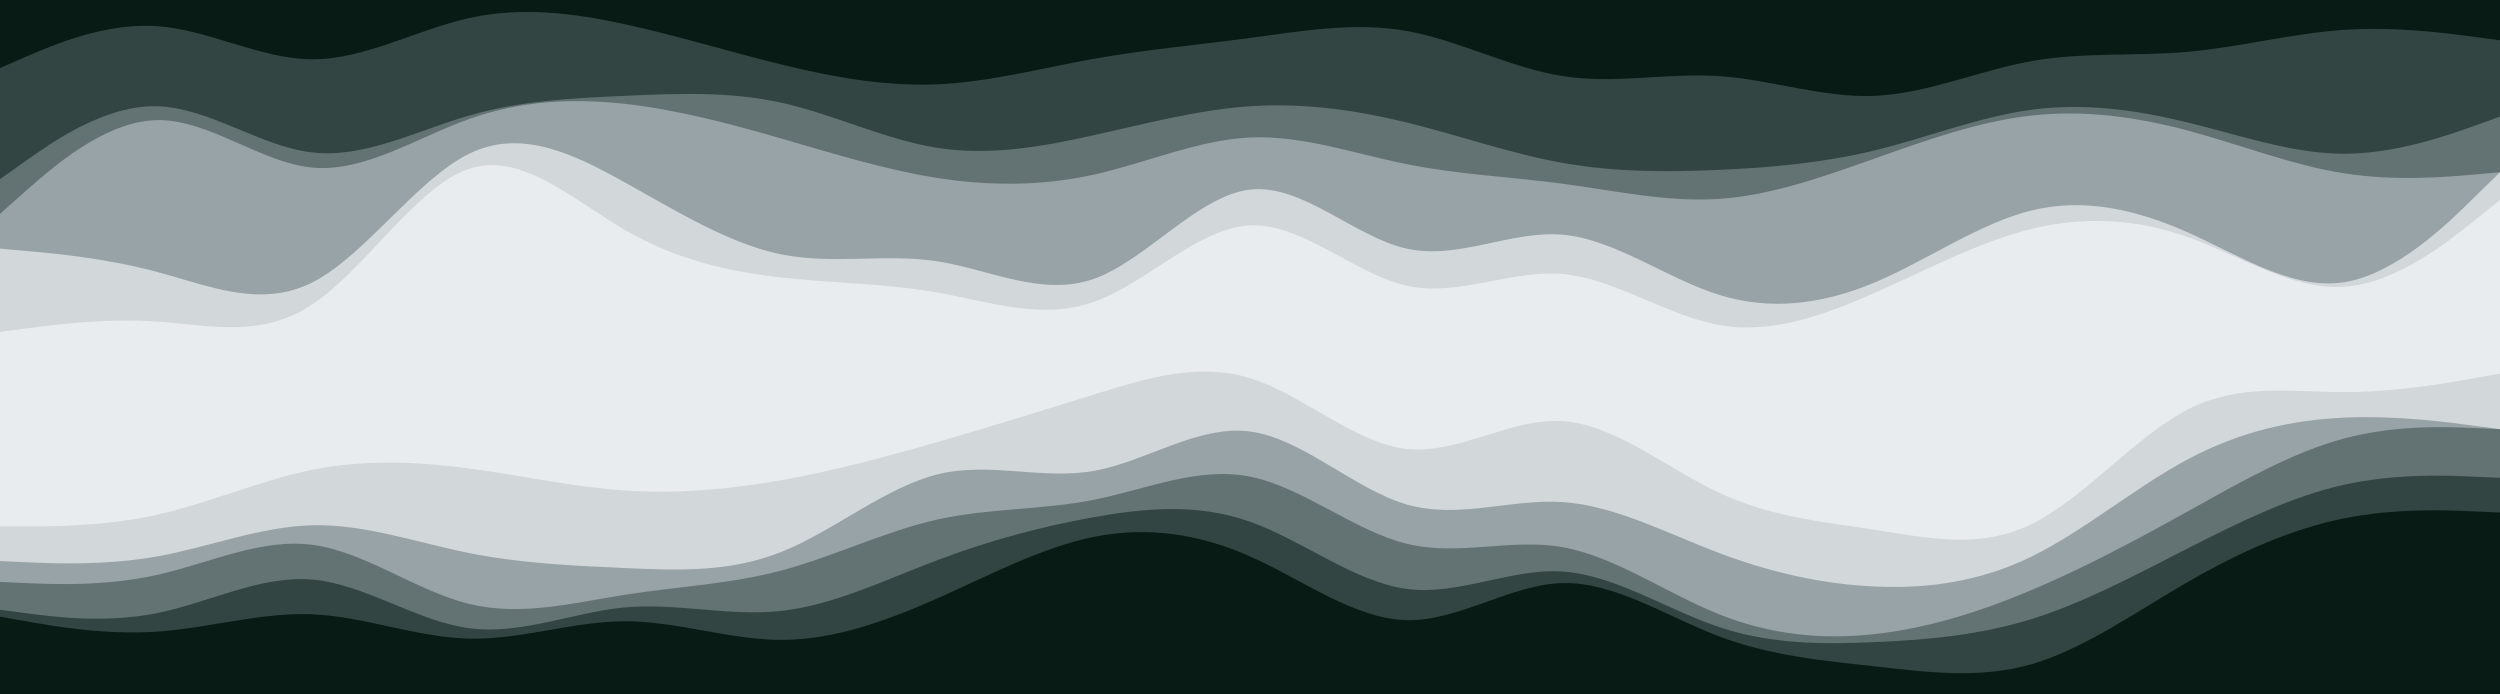 <svg id="visual" viewBox="0 0 1800 500" width="1800" height="500" xmlns="http://www.w3.org/2000/svg" xmlns:xlink="http://www.w3.org/1999/xlink" version="1.1"><rect x="0" y="0" width="1800" height="500" fill="#808080" stroke="none"/><path d="M0 51L18.8 42.5C37.7 34 75.3 17 112.8 19.5C150.3 22 187.7 44 225.2 44C262.7 44 300.3 22 337.8 13.7C375.3 5.3 412.7 10.7 450.2 19.2C487.7 27.7 525.3 39.3 562.8 48.5C600.3 57.7 637.7 64.3 675.2 62.7C712.7 61 750.3 51 787.8 44.3C825.3 37.7 862.7 34.3 900.2 29.3C937.7 24.3 975.3 17.7 1012.8 24.3C1050.3 31 1087.7 51 1125.2 56.8C1162.7 62.7 1200.3 54.3 1237.8 56.8C1275.3 59.3 1312.7 72.7 1350.2 71C1387.7 69.3 1425.3 52.7 1462.8 46C1500.3 39.3 1537.7 42.7 1575.2 39.3C1612.7 36 1650.3 26 1687.8 23.5C1725.3 21 1762.7 26 1781.3 28.5L1800 31L1800 0L1781.3 0C1762.7 0 1725.3 0 1687.8 0C1650.3 0 1612.7 0 1575.2 0C1537.7 0 1500.3 0 1462.8 0C1425.3 0 1387.7 0 1350.2 0C1312.7 0 1275.3 0 1237.8 0C1200.3 0 1162.7 0 1125.2 0C1087.7 0 1050.3 0 1012.8 0C975.3 0 937.7 0 900.2 0C862.7 0 825.3 0 787.8 0C750.3 0 712.7 0 675.2 0C637.7 0 600.3 0 562.8 0C525.3 0 487.7 0 450.2 0C412.7 0 375.3 0 337.8 0C300.3 0 262.7 0 225.2 0C187.7 0 150.3 0 112.8 0C75.3 0 37.7 0 18.8 0L0 0Z" fill="#081c15"></path><path d="M0 131L18.8 117.7C37.7 104.3 75.3 77.7 112.8 78.5C150.3 79.3 187.7 107.7 225.2 111.8C262.7 116 300.3 96 337.8 85.2C375.3 74.3 412.7 72.7 450.2 71C487.7 69.3 525.3 67.7 562.8 76C600.3 84.3 637.7 102.7 675.2 108.5C712.7 114.3 750.3 107.7 787.8 99.3C825.3 91 862.7 81 900.2 78.5C937.7 76 975.3 81 1012.8 90.2C1050.3 99.3 1087.7 112.7 1125.2 119.3C1162.7 126 1200.3 126 1237.8 124.3C1275.3 122.7 1312.7 119.3 1350.2 110.2C1387.7 101 1425.3 86 1462.8 81C1500.3 76 1537.7 81 1575.2 90.2C1612.7 99.3 1650.3 112.7 1687.8 112.7C1725.3 112.7 1762.7 99.3 1781.3 92.7L1800 86L1800 29L1781.3 26.5C1762.7 24 1725.3 19 1687.8 21.5C1650.3 24 1612.7 34 1575.2 37.3C1537.7 40.7 1500.3 37.3 1462.8 44C1425.3 50.7 1387.7 67.3 1350.2 69C1312.7 70.7 1275.3 57.3 1237.8 54.8C1200.3 52.3 1162.7 60.7 1125.2 54.8C1087.7 49 1050.3 29 1012.8 22.3C975.3 15.7 937.7 22.3 900.2 27.3C862.7 32.3 825.3 35.7 787.8 42.3C750.3 49 712.7 59 675.2 60.7C637.7 62.3 600.3 55.7 562.8 46.5C525.3 37.3 487.7 25.7 450.2 17.5C412.7 9.3 375.3 4.7 337.8 13C300.3 21.3 262.7 42.7 225.2 42.7C187.7 42.7 150.3 21.3 112.8 18.8C75.3 16.3 37.7 32.7 18.8 40.8L0 49Z" fill="#324543"></path><path d="M0 156L18.8 139.3C37.7 122.7 75.3 89.3 112.8 88.5C150.3 87.7 187.7 119.3 225.2 122.7C262.7 126 300.3 101 337.8 87.7C375.3 74.3 412.7 72.7 450.2 76.8C487.7 81 525.3 91 562.8 101.8C600.3 112.7 637.7 124.3 675.2 130.2C712.7 136 750.3 136 787.8 127.7C825.3 119.3 862.7 102.7 900.2 101C937.7 99.3 975.3 112.7 1012.8 120.2C1050.3 127.7 1087.7 129.3 1125.2 134.3C1162.7 139.3 1200.3 147.7 1237.8 145.2C1275.3 142.7 1312.7 129.3 1350.2 116C1387.7 102.7 1425.3 89.3 1462.8 85.2C1500.3 81 1537.7 86 1575.2 96C1612.7 106 1650.3 121 1687.8 126.8C1725.3 132.7 1762.7 129.3 1781.3 127.7L1800 126L1800 84L1781.3 90.7C1762.7 97.3 1725.3 110.7 1687.8 110.7C1650.3 110.7 1612.7 97.3 1575.2 88.2C1537.7 79 1500.3 74 1462.8 79C1425.3 84 1387.7 99 1350.2 108.2C1312.7 117.3 1275.3 120.7 1237.8 122.3C1200.3 124 1162.7 124 1125.2 117.3C1087.7 110.7 1050.3 97.3 1012.8 88.2C975.3 79 937.7 74 900.2 76.5C862.7 79 825.3 89 787.8 97.3C750.3 105.7 712.7 112.3 675.2 106.5C637.7 100.7 600.3 82.3 562.8 74C525.3 65.7 487.7 67.3 450.2 69C412.7 70.7 375.3 72.3 337.8 83.2C300.3 94 262.7 114 225.2 109.8C187.7 105.7 150.3 77.3 112.8 76.5C75.3 75.7 37.7 102.3 18.8 115.7L0 129Z" fill="#637374"></path><path d="M0 181L18.8 182.7C37.7 184.3 75.3 187.7 112.8 197.7C150.3 207.7 187.7 224.3 225.2 205.2C262.7 186 300.3 131 337.8 112.7C375.3 94.3 412.7 112.7 450.2 133.5C487.7 154.3 525.3 177.7 562.8 185.2C600.3 192.7 637.7 184.3 675.2 190.2C712.7 196 750.3 216 787.8 202.7C825.3 189.3 862.7 142.7 900.2 138.5C937.7 134.3 975.3 172.7 1012.8 181C1050.3 189.3 1087.7 167.7 1125.2 171C1162.7 174.3 1200.3 202.7 1237.8 214.3C1275.3 226 1312.7 221 1350.2 205.2C1387.7 189.3 1425.3 162.7 1462.8 153.5C1500.3 144.3 1537.7 152.7 1575.2 169.3C1612.7 186 1650.3 211 1687.8 205.2C1725.3 199.3 1762.7 162.7 1781.3 144.3L1800 126L1800 124L1781.3 125.7C1762.7 127.3 1725.3 130.7 1687.8 124.8C1650.3 119 1612.7 104 1575.2 94C1537.7 84 1500.3 79 1462.8 83.2C1425.3 87.3 1387.7 100.7 1350.2 114C1312.7 127.3 1275.3 140.7 1237.8 143.2C1200.3 145.7 1162.7 137.3 1125.2 132.3C1087.7 127.3 1050.3 125.7 1012.8 118.2C975.3 110.7 937.7 97.3 900.2 99C862.7 100.7 825.3 117.3 787.8 125.7C750.3 134 712.7 134 675.2 128.2C637.7 122.3 600.3 110.7 562.8 99.8C525.3 89 487.7 79 450.2 74.8C412.7 70.7 375.3 72.3 337.8 85.7C300.3 99 262.7 124 225.2 120.7C187.7 117.3 150.3 85.7 112.8 86.5C75.3 87.3 37.7 120.7 18.8 137.3L0 154Z" fill="#98a3a7"></path><path d="M0 241L18.8 238.5C37.7 236 75.3 231 112.8 233.5C150.3 236 187.7 246 225.2 221C262.7 196 300.3 136 337.8 123.5C375.3 111 412.7 146 450.2 167.7C487.7 189.3 525.3 197.7 562.8 201.8C600.3 206 637.7 206 675.2 212.7C712.7 219.3 750.3 232.7 787.8 219.3C825.3 206 862.7 166 900.2 164.3C937.7 162.7 975.3 199.3 1012.8 207.7C1050.3 216 1087.7 196 1125.2 199.3C1162.7 202.7 1200.3 229.3 1237.8 236C1275.3 242.7 1312.7 229.3 1350.2 212.7C1387.7 196 1425.3 176 1462.8 166.8C1500.3 157.7 1537.7 159.3 1575.2 172.7C1612.7 186 1650.3 211 1687.8 208.5C1725.3 206 1762.7 176 1781.3 161L1800 146L1800 124L1781.3 142.3C1762.7 160.7 1725.3 197.3 1687.8 203.2C1650.3 209 1612.7 184 1575.2 167.3C1537.7 150.7 1500.3 142.3 1462.8 151.5C1425.3 160.7 1387.7 187.3 1350.2 203.2C1312.7 219 1275.3 224 1237.8 212.3C1200.3 200.7 1162.7 172.3 1125.2 169C1087.7 165.7 1050.3 187.3 1012.8 179C975.3 170.7 937.7 132.3 900.2 136.5C862.7 140.7 825.3 187.3 787.8 200.7C750.3 214 712.7 194 675.2 188.2C637.7 182.3 600.3 190.7 562.8 183.2C525.3 175.7 487.7 152.3 450.2 131.5C412.7 110.7 375.3 92.3 337.8 110.7C300.3 129 262.7 184 225.2 203.2C187.7 222.3 150.3 205.7 112.8 195.7C75.3 185.7 37.7 182.3 18.8 180.7L0 179Z" fill="#d2d7da"></path><path d="M0 286L18.8 279.3C37.7 272.7 75.3 259.3 112.8 259.3C150.3 259.3 187.7 272.7 225.2 253.5C262.7 234.3 300.3 182.7 337.8 172.7C375.3 162.7 412.7 194.3 450.2 213.5C487.7 232.7 525.3 239.3 562.8 240.2C600.3 241 637.7 236 675.2 241.8C712.7 247.7 750.3 264.3 787.8 253.5C825.3 242.7 862.7 204.3 900.2 204.3C937.7 204.3 975.3 242.7 1012.8 246.8C1050.3 251 1087.7 221 1125.2 219.3C1162.7 217.7 1200.3 244.3 1237.8 252.7C1275.3 261 1312.7 251 1350.2 232.7C1387.7 214.3 1425.3 187.7 1462.8 181.8C1500.3 176 1537.7 191 1575.2 209.3C1612.7 227.7 1650.3 249.3 1687.8 243.5C1725.3 237.7 1762.7 204.3 1781.3 187.7L1800 171L1800 144L1781.3 159C1762.7 174 1725.3 204 1687.8 206.5C1650.3 209 1612.7 184 1575.2 170.7C1537.7 157.3 1500.3 155.7 1462.8 164.8C1425.3 174 1387.7 194 1350.2 210.7C1312.7 227.3 1275.3 240.7 1237.8 234C1200.3 227.3 1162.7 200.7 1125.2 197.3C1087.7 194 1050.3 214 1012.8 205.7C975.3 197.3 937.7 160.7 900.2 162.3C862.7 164 825.3 204 787.8 217.3C750.3 230.7 712.7 217.3 675.2 210.7C637.7 204 600.3 204 562.8 199.8C525.3 195.7 487.7 187.3 450.2 165.7C412.7 144 375.3 109 337.8 121.5C300.3 134 262.7 194 225.2 219C187.7 244 150.3 234 112.8 231.5C75.3 229 37.7 234 18.8 236.5L0 239Z" fill="#e9ecef"></path><path d="M0 381L18.8 381C37.7 381 75.3 381 112.8 372.7C150.3 364.3 187.7 347.7 225.2 340.2C262.7 332.7 300.3 334.3 337.8 339.3C375.3 344.3 412.7 352.7 450.2 355.2C487.7 357.7 525.3 354.3 562.8 347.7C600.3 341 637.7 331 675.2 320.2C712.7 309.3 750.3 297.7 787.8 286C825.3 274.3 862.7 262.7 900.2 274.3C937.7 286 975.3 321 1012.8 325.2C1050.3 329.3 1087.7 302.7 1125.2 305.2C1162.7 307.7 1200.3 339.3 1237.8 356.8C1275.3 374.3 1312.7 377.7 1350.2 383.5C1387.7 389.3 1425.3 397.7 1462.8 379.3C1500.3 361 1537.7 316 1575.2 296.8C1612.7 277.7 1650.3 284.3 1687.8 284.3C1725.3 284.3 1762.7 277.7 1781.3 274.3L1800 271L1800 169L1781.3 185.7C1762.7 202.3 1725.3 235.7 1687.8 241.5C1650.3 247.3 1612.7 225.7 1575.2 207.3C1537.7 189 1500.3 174 1462.8 179.8C1425.3 185.7 1387.7 212.3 1350.2 230.7C1312.7 249 1275.3 259 1237.8 250.7C1200.3 242.3 1162.7 215.7 1125.2 217.3C1087.7 219 1050.3 249 1012.8 244.8C975.3 240.7 937.7 202.3 900.2 202.3C862.7 202.3 825.3 240.7 787.8 251.5C750.3 262.3 712.7 245.7 675.2 239.8C637.7 234 600.3 239 562.8 238.2C525.3 237.3 487.7 230.7 450.2 211.5C412.7 192.3 375.3 160.7 337.8 170.7C300.3 180.7 262.7 232.3 225.2 251.5C187.7 270.7 150.3 257.3 112.8 257.3C75.3 257.3 37.7 270.7 18.8 277.3L0 284Z" fill="#e9ecef"></path><path d="M0 406L18.8 406.8C37.7 407.7 75.3 409.3 112.8 402.7C150.3 396 187.7 381 225.2 380.2C262.7 379.3 300.3 392.7 337.8 400.2C375.3 407.7 412.7 409.3 450.2 411C487.7 412.7 525.3 414.3 562.8 399.3C600.3 384.3 637.7 352.7 675.2 343.5C712.7 334.3 750.3 347.7 787.8 341C825.3 334.3 862.7 307.7 900.2 312.7C937.7 317.7 975.3 354.3 1012.8 365.2C1050.3 376 1087.7 361 1125.2 363.5C1162.7 366 1200.3 386 1237.8 400.2C1275.3 414.3 1312.7 422.7 1350.2 424.3C1387.7 426 1425.3 421 1462.8 402.7C1500.3 384.3 1537.7 352.7 1575.2 332.7C1612.7 312.7 1650.3 304.3 1687.8 302.7C1725.3 301 1762.7 306 1781.3 308.5L1800 311L1800 269L1781.3 272.3C1762.7 275.7 1725.3 282.3 1687.8 282.3C1650.3 282.3 1612.7 275.7 1575.2 294.8C1537.7 314 1500.3 359 1462.8 377.3C1425.3 395.7 1387.7 387.3 1350.2 381.5C1312.7 375.7 1275.3 372.3 1237.8 354.8C1200.3 337.3 1162.7 305.7 1125.2 303.2C1087.7 300.7 1050.3 327.3 1012.8 323.2C975.3 319 937.7 284 900.2 272.3C862.7 260.7 825.3 272.3 787.8 284C750.3 295.7 712.7 307.3 675.2 318.2C637.7 329 600.3 339 562.8 345.7C525.3 352.3 487.7 355.7 450.2 353.2C412.7 350.7 375.3 342.3 337.8 337.3C300.3 332.3 262.7 330.7 225.2 338.2C187.7 345.7 150.3 362.3 112.8 370.7C75.3 379 37.7 379 18.8 379L0 379Z" fill="#d2d7da"></path><path d="M0 421L18.8 421.8C37.7 422.7 75.3 424.3 112.8 416C150.3 407.7 187.7 389.3 225.2 394.3C262.7 399.3 300.3 427.7 337.8 436.8C375.3 446 412.7 436 450.2 430.2C487.7 424.3 525.3 422.7 562.8 412.7C600.3 402.7 637.7 384.3 675.2 376C712.7 367.7 750.3 369.3 787.8 361.8C825.3 354.3 862.7 337.7 900.2 345.2C937.7 352.7 975.3 384.3 1012.8 393.5C1050.3 402.7 1087.7 389.3 1125.2 396C1162.7 402.7 1200.3 429.3 1237.8 444.3C1275.3 459.3 1312.7 462.7 1350.2 458.5C1387.7 454.3 1425.3 442.7 1462.8 426.8C1500.3 411 1537.7 391 1575.2 370.2C1612.7 349.3 1650.3 327.7 1687.8 317.7C1725.3 307.7 1762.7 309.3 1781.3 310.2L1800 311L1800 309L1781.3 306.5C1762.7 304 1725.3 299 1687.8 300.7C1650.3 302.3 1612.7 310.7 1575.2 330.7C1537.7 350.7 1500.3 382.3 1462.8 400.7C1425.3 419 1387.7 424 1350.2 422.3C1312.7 420.7 1275.3 412.3 1237.8 398.2C1200.3 384 1162.7 364 1125.2 361.5C1087.7 359 1050.3 374 1012.8 363.2C975.3 352.3 937.7 315.7 900.2 310.7C862.7 305.7 825.3 332.3 787.8 339C750.3 345.7 712.7 332.3 675.2 341.5C637.7 350.7 600.3 382.3 562.8 397.3C525.3 412.3 487.7 410.7 450.2 409C412.7 407.3 375.3 405.7 337.8 398.2C300.3 390.7 262.7 377.3 225.2 378.2C187.7 379 150.3 394 112.8 400.7C75.3 407.3 37.7 405.7 18.8 404.8L0 404Z" fill="#98a3a7"></path><path d="M0 441L18.8 443.5C37.7 446 75.3 451 112.8 443.5C150.3 436 187.7 416 225.2 419.3C262.7 422.7 300.3 449.3 337.8 454.3C375.3 459.3 412.7 442.7 450.2 439.3C487.7 436 525.3 446 562.8 441.8C600.3 437.7 637.7 419.3 675.2 405.2C712.7 391 750.3 381 787.8 374.3C825.3 367.7 862.7 364.3 900.2 377.7C937.7 391 975.3 421 1012.8 426C1050.3 431 1087.7 411 1125.2 413.5C1162.7 416 1200.3 441 1237.8 453.5C1275.3 466 1312.7 466 1350.2 464.3C1387.7 462.7 1425.3 459.3 1462.8 447.7C1500.3 436 1537.7 416 1575.2 396.8C1612.7 377.7 1650.3 359.3 1687.8 351C1725.3 342.7 1762.7 344.3 1781.3 345.2L1800 346L1800 309L1781.3 308.2C1762.7 307.3 1725.3 305.7 1687.8 315.7C1650.3 325.7 1612.7 347.3 1575.2 368.2C1537.7 389 1500.3 409 1462.8 424.8C1425.3 440.7 1387.7 452.3 1350.2 456.5C1312.7 460.7 1275.3 457.3 1237.8 442.3C1200.3 427.3 1162.7 400.7 1125.2 394C1087.7 387.3 1050.3 400.7 1012.8 391.5C975.3 382.3 937.7 350.7 900.2 343.2C862.7 335.7 825.3 352.3 787.8 359.8C750.3 367.3 712.7 365.7 675.2 374C637.7 382.3 600.3 400.7 562.8 410.7C525.3 420.7 487.7 422.3 450.2 428.2C412.7 434 375.3 444 337.8 434.8C300.3 425.7 262.7 397.3 225.2 392.3C187.7 387.3 150.3 405.7 112.8 414C75.3 422.3 37.7 420.7 18.8 419.8L0 419Z" fill="#637374"></path><path d="M0 446L18.8 449.3C37.7 452.7 75.3 459.3 112.8 456.8C150.3 454.3 187.7 442.7 225.2 444.3C262.7 446 300.3 461 337.8 461.8C375.3 462.7 412.7 449.3 450.2 449.3C487.7 449.3 525.3 462.7 562.8 462.7C600.3 462.7 637.7 449.3 675.2 432.7C712.7 416 750.3 396 787.8 388.5C825.3 381 862.7 386 900.2 402.7C937.7 419.3 975.3 447.7 1012.8 448.5C1050.3 449.3 1087.7 422.7 1125.2 421.8C1162.7 421 1200.3 446 1237.8 460.2C1275.3 474.3 1312.7 477.7 1350.2 481.8C1387.7 486 1425.3 491 1462.8 480.2C1500.3 469.3 1537.7 442.7 1575.2 421C1612.7 399.3 1650.3 382.7 1687.8 375.2C1725.3 367.7 1762.7 369.3 1781.3 370.2L1800 371L1800 344L1781.3 343.2C1762.7 342.3 1725.3 340.7 1687.8 349C1650.3 357.3 1612.7 375.7 1575.2 394.8C1537.7 414 1500.3 434 1462.8 445.7C1425.3 457.3 1387.7 460.7 1350.2 462.3C1312.7 464 1275.3 464 1237.8 451.5C1200.3 439 1162.7 414 1125.2 411.5C1087.7 409 1050.3 429 1012.8 424C975.3 419 937.7 389 900.2 375.7C862.7 362.3 825.3 365.7 787.8 372.3C750.3 379 712.7 389 675.2 403.2C637.7 417.3 600.3 435.7 562.8 439.8C525.3 444 487.7 434 450.2 437.3C412.7 440.7 375.3 457.3 337.8 452.3C300.3 447.3 262.7 420.7 225.2 417.3C187.7 414 150.3 434 112.8 441.5C75.3 449 37.7 444 18.8 441.5L0 439Z" fill="#324543"></path><path d="M0 501L18.8 501C37.7 501 75.3 501 112.8 501C150.3 501 187.7 501 225.2 501C262.7 501 300.3 501 337.8 501C375.3 501 412.7 501 450.2 501C487.7 501 525.3 501 562.8 501C600.3 501 637.7 501 675.2 501C712.7 501 750.3 501 787.8 501C825.3 501 862.7 501 900.2 501C937.7 501 975.3 501 1012.8 501C1050.3 501 1087.7 501 1125.2 501C1162.7 501 1200.3 501 1237.8 501C1275.3 501 1312.7 501 1350.2 501C1387.7 501 1425.3 501 1462.8 501C1500.3 501 1537.7 501 1575.2 501C1612.7 501 1650.3 501 1687.8 501C1725.3 501 1762.7 501 1781.3 501L1800 501L1800 369L1781.3 368.2C1762.7 367.3 1725.3 365.7 1687.8 373.2C1650.3 380.7 1612.7 397.3 1575.2 419C1537.7 440.7 1500.3 467.3 1462.8 478.2C1425.3 489 1387.7 484 1350.2 479.8C1312.7 475.7 1275.3 472.3 1237.8 458.2C1200.3 444 1162.7 419 1125.2 419.8C1087.7 420.7 1050.3 447.3 1012.8 446.5C975.3 445.7 937.7 417.3 900.2 400.7C862.7 384 825.3 379 787.8 386.5C750.3 394 712.7 414 675.2 430.7C637.7 447.3 600.3 460.7 562.8 460.7C525.3 460.7 487.7 447.3 450.2 447.3C412.7 447.3 375.3 460.7 337.8 459.8C300.3 459 262.7 444 225.2 442.3C187.7 440.7 150.3 452.3 112.8 454.8C75.3 457.3 37.7 450.7 18.8 447.3L0 444Z" fill="#081c15"></path></svg>
